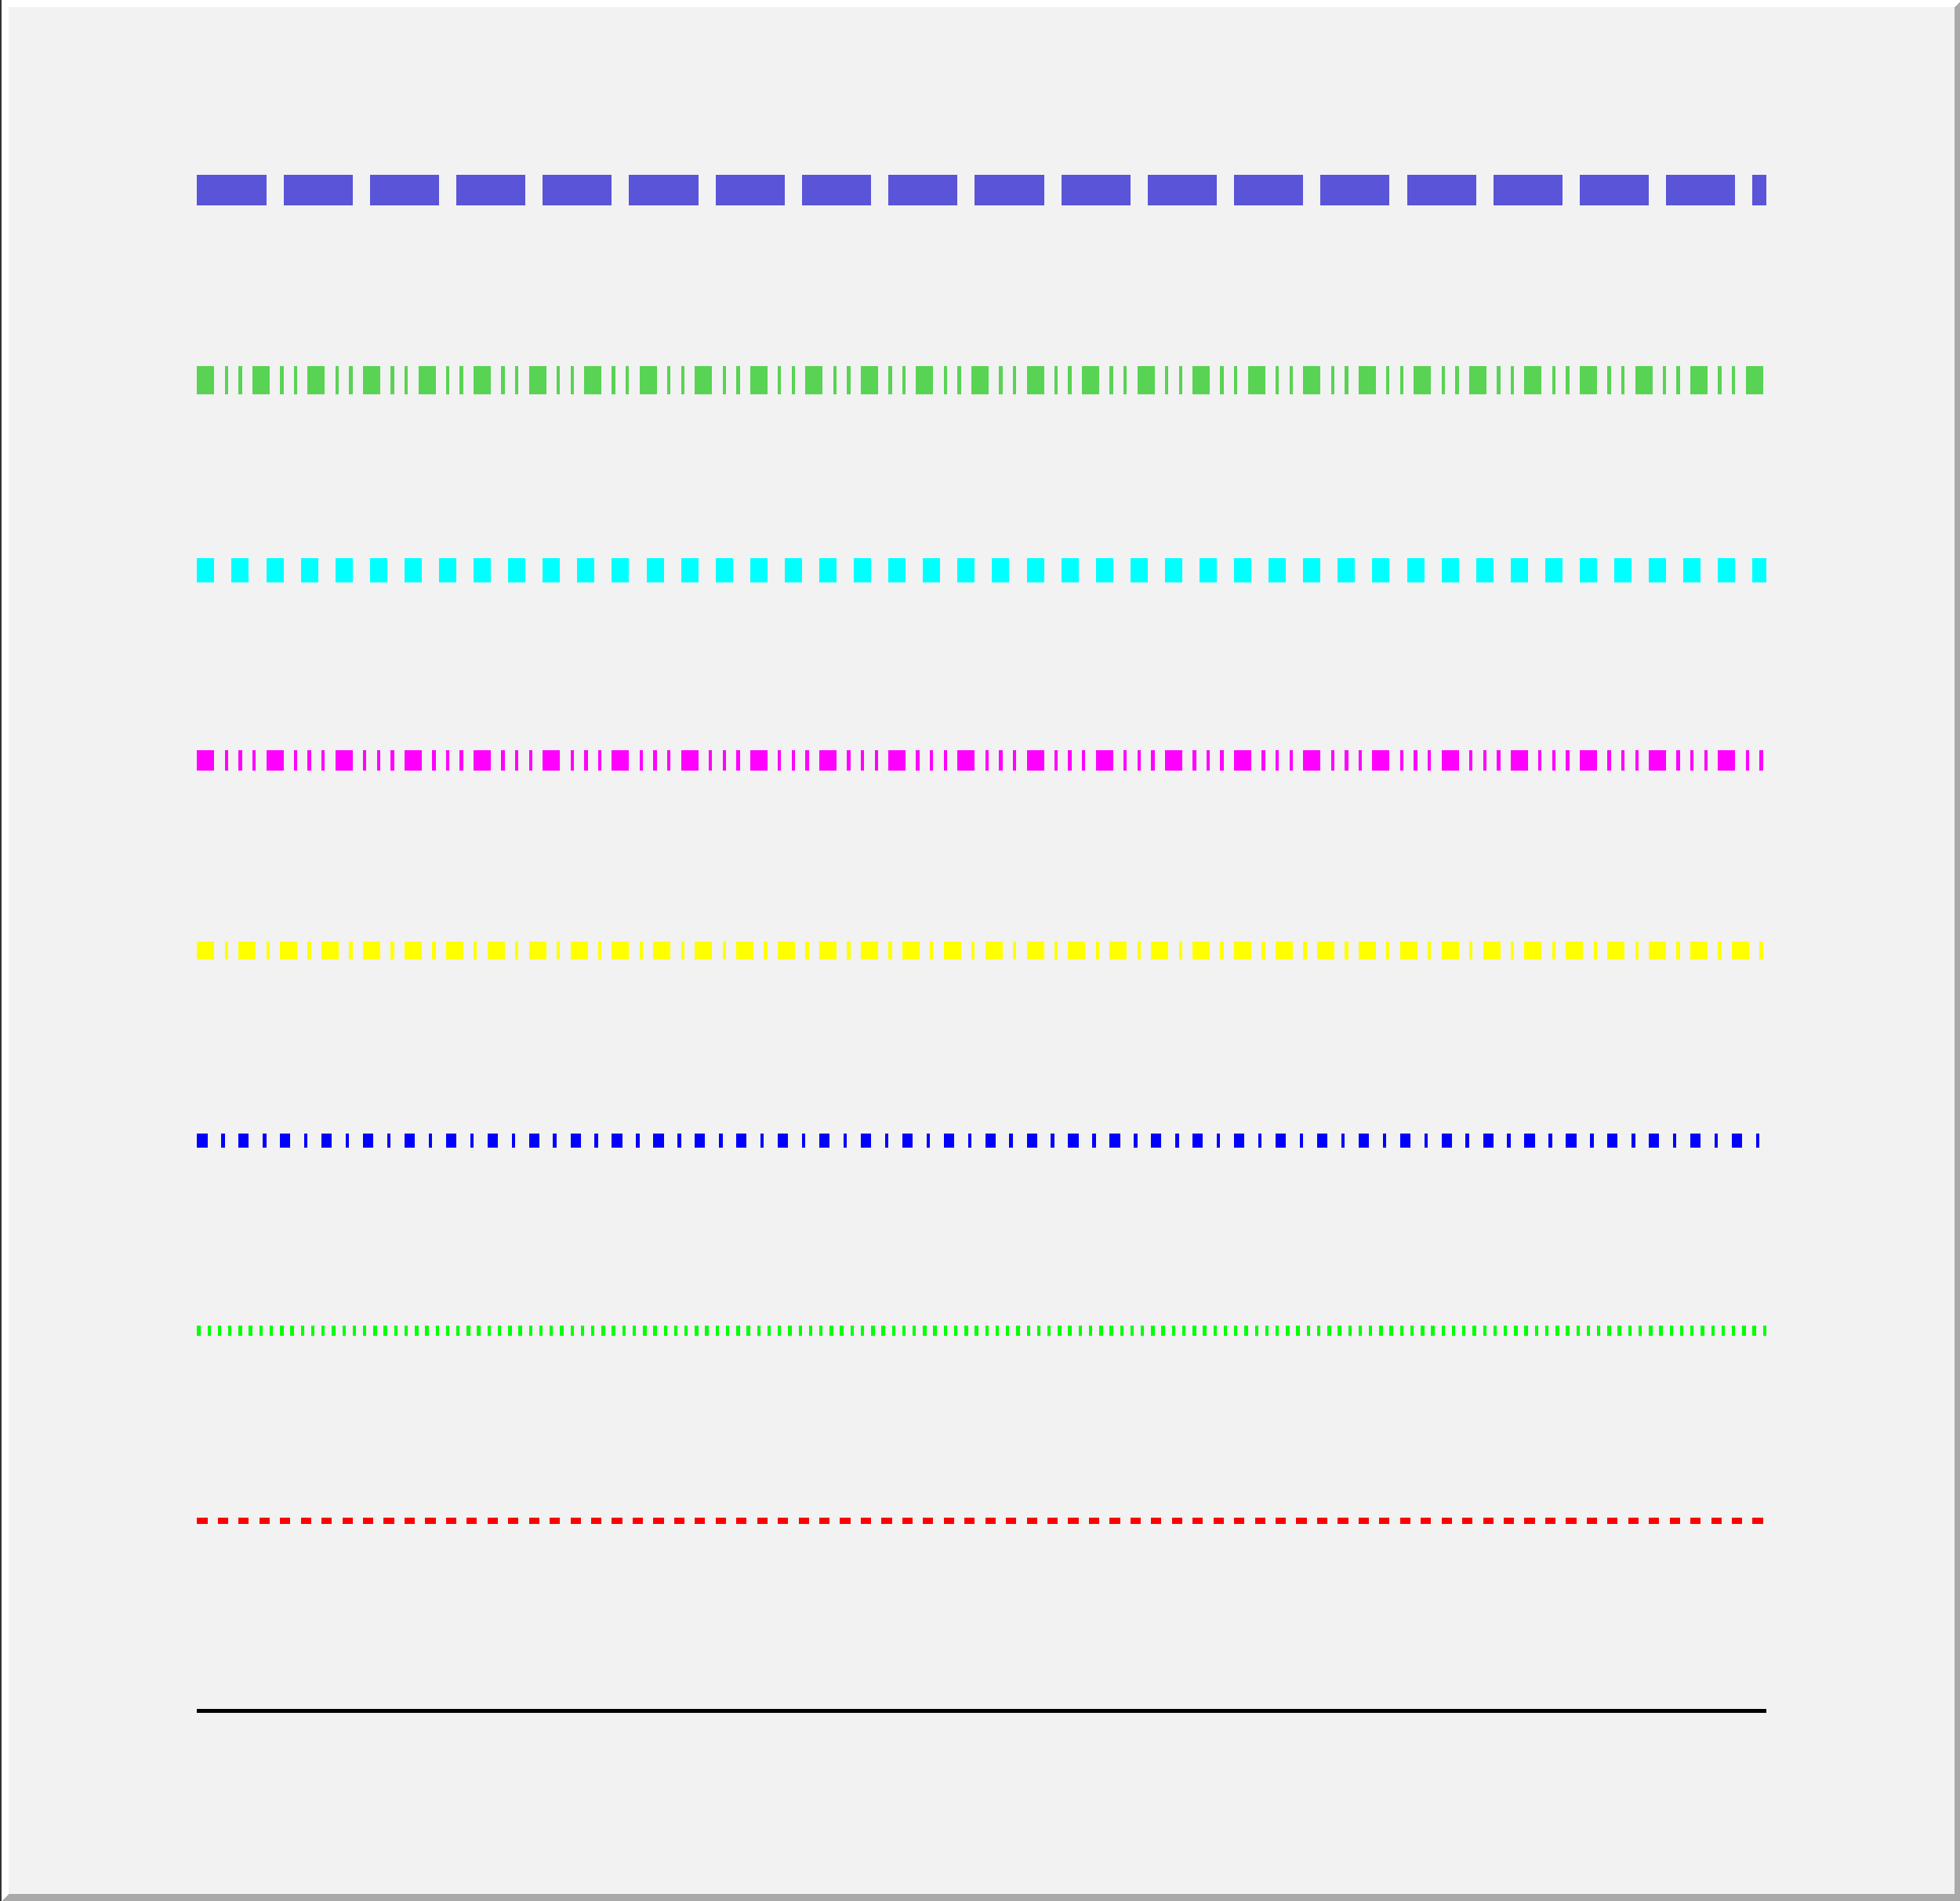 <?xml version="1.0" standalone="no"?>
<svg width="567" height="550" viewBox="0 0 567 550" xmlns="http://www.w3.org/2000/svg" shape-rendering="crispEdges">
<rect x="0" y="0" width="567" height="550" fill="#333333" stroke="none"/>
<title>
svg01.svg
</title>
<rect x="0.500" y="0" width="567" height="550" fill="#f2f2f2"/>
<path d="M0.500,550l 2.0, -2.0v -546h 563l 2.0, -2.0h -567v 550z" fill="white"/>
<path d="M0.500,550l 2.0, -2.0h 563v -546l 2.0, -2.0v 550h -567z" fill="#a9a9a9"/>
<path d="M57,495h 454" fill="none" stroke="black"/>
<path d="M57,440h 454" fill="none" stroke="#ff0000" stroke-width="2.0" stroke-dasharray=" 3.0, 3.0"/>
<path d="M57,385h 454" fill="none" stroke="#00ff00" stroke-width="3.0" stroke-dasharray=" 1.000, 2.0"/>
<path d="M57,330h 454" fill="none" stroke="#0000ff" stroke-width="4.0" stroke-dasharray=" 3.0, 4.0, 1.000, 4.0"/>
<path d="M57,275h 454" fill="none" stroke="#ffff00" stroke-width="5.0" stroke-dasharray=" 5.0, 3.0, 1.000, 3.0"/>
<path d="M57,220h 454" fill="none" stroke="#ff00ff" stroke-width="6.0" stroke-dasharray=" 5.0, 3.0, 1.000, 3.0, 1.000, 3.0, 1.000, 3.0"/>
<path d="M57,165h 454" fill="none" stroke="#00ffff" stroke-width="7.0" stroke-dasharray=" 5.0, 5.0"/>
<path d="M57,110h 454" fill="none" stroke="#59d354" stroke-width="8.0" stroke-dasharray=" 5.0, 3.0, 1.000, 3.0, 1.000, 3.0"/>
<path d="M57,55h 454" fill="none" stroke="#5954d8" stroke-width="9.0" stroke-dasharray=" 20, 5.0"/></svg>
